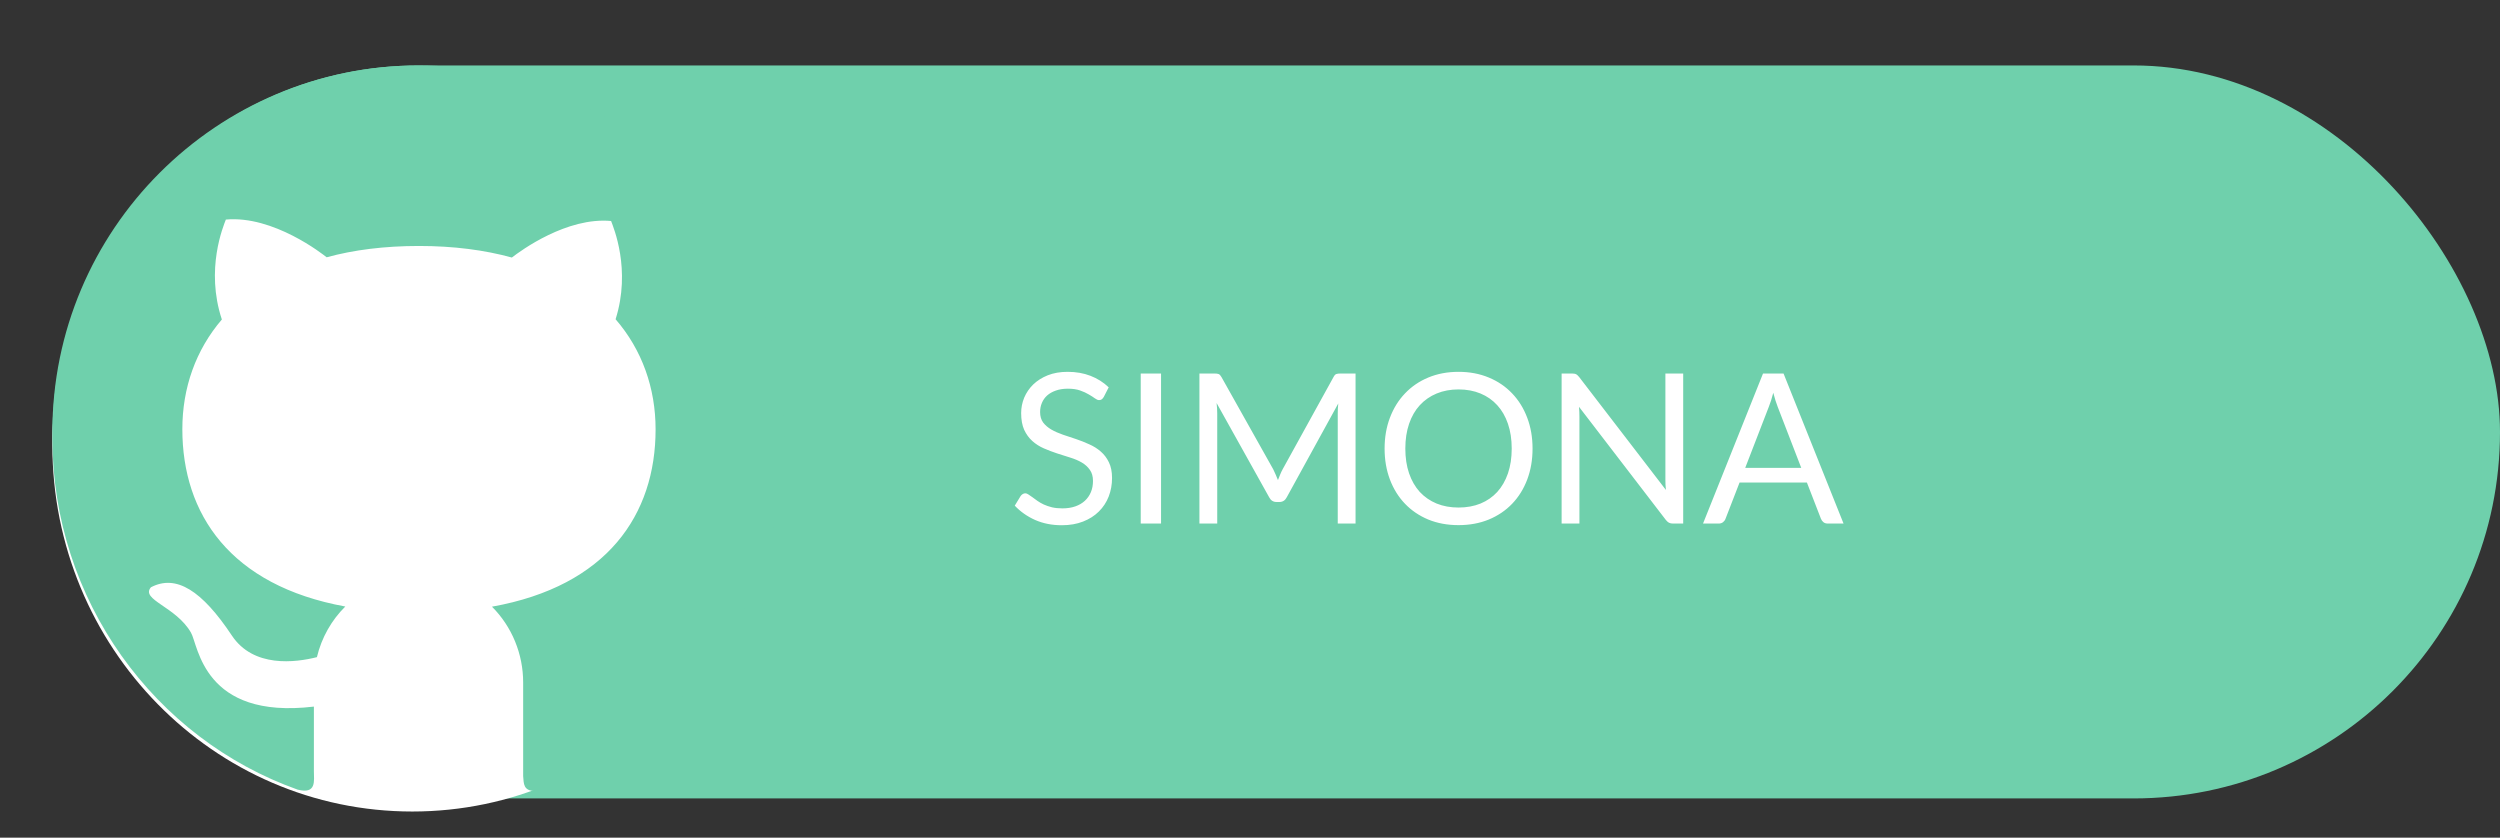 <svg width="191" height="64" viewBox="0 0 191 64" fill="none" xmlns="http://www.w3.org/2000/svg">
<rect x="0" y="0" width="191" height="64" fill="#333333" stroke="none"/>
<rect x="4" y="5" width="187" height="56" rx="28" fill="#6FD0AC"/>
<ellipse cx="31.5" cy="34" rx="27.5" ry="28" fill="white"/>
<path d="M31.975 5C16.519 4.994 4 17.73 4 33.449C4 45.88 11.831 56.446 22.738 60.327C24.206 60.702 23.981 59.64 23.981 58.915V53.984C15.5 54.996 15.156 49.283 14.588 48.329C13.438 46.331 10.719 45.822 11.531 44.868C13.463 43.857 15.431 45.123 17.712 48.552C19.363 51.039 22.581 50.619 24.212 50.206C24.569 48.711 25.331 47.375 26.381 46.338C17.594 44.735 13.931 39.276 13.931 32.788C13.931 29.639 14.95 26.744 16.95 24.409C15.675 20.561 17.069 17.265 17.256 16.775C20.887 16.445 24.663 19.422 24.956 19.657C27.019 19.091 29.375 18.792 32.013 18.792C34.663 18.792 37.025 19.104 39.106 19.676C39.812 19.129 43.312 16.572 46.688 16.884C46.869 17.373 48.231 20.592 47.031 24.39C49.056 26.731 50.087 29.651 50.087 32.807C50.087 39.308 46.4 44.773 37.587 46.35C38.342 47.106 38.942 48.007 39.35 49.001C39.759 49.995 39.969 51.062 39.969 52.139V59.296C40.019 59.869 39.969 60.435 40.906 60.435C51.975 56.637 59.944 45.994 59.944 33.456C59.944 17.73 47.419 5 31.975 5Z" fill="#6FD0AC"/>
<path d="M84.328 30.328C84.28 30.408 84.227 30.469 84.168 30.512C84.115 30.549 84.048 30.568 83.968 30.568C83.877 30.568 83.771 30.523 83.648 30.432C83.525 30.341 83.371 30.243 83.184 30.136C83.003 30.024 82.781 29.923 82.52 29.832C82.264 29.741 81.952 29.696 81.584 29.696C81.237 29.696 80.931 29.744 80.664 29.84C80.403 29.931 80.181 30.056 80 30.216C79.824 30.376 79.691 30.565 79.6 30.784C79.509 30.997 79.464 31.229 79.464 31.48C79.464 31.8 79.541 32.067 79.696 32.28C79.856 32.488 80.064 32.667 80.32 32.816C80.581 32.965 80.875 33.096 81.2 33.208C81.531 33.315 81.867 33.427 82.208 33.544C82.555 33.661 82.891 33.795 83.216 33.944C83.547 34.088 83.84 34.272 84.096 34.496C84.357 34.72 84.565 34.995 84.72 35.32C84.88 35.645 84.96 36.045 84.96 36.52C84.96 37.021 84.875 37.493 84.704 37.936C84.533 38.373 84.283 38.755 83.952 39.08C83.627 39.405 83.224 39.661 82.744 39.848C82.269 40.035 81.728 40.128 81.12 40.128C80.373 40.128 79.696 39.995 79.088 39.728C78.48 39.456 77.96 39.091 77.528 38.632L77.976 37.896C78.019 37.837 78.069 37.789 78.128 37.752C78.192 37.709 78.261 37.688 78.336 37.688C78.405 37.688 78.483 37.717 78.568 37.776C78.659 37.829 78.76 37.899 78.872 37.984C78.984 38.069 79.112 38.163 79.256 38.264C79.4 38.365 79.563 38.459 79.744 38.544C79.931 38.629 80.141 38.701 80.376 38.76C80.611 38.813 80.875 38.84 81.168 38.84C81.536 38.84 81.864 38.789 82.152 38.688C82.44 38.587 82.683 38.445 82.88 38.264C83.083 38.077 83.237 37.856 83.344 37.6C83.451 37.344 83.504 37.059 83.504 36.744C83.504 36.397 83.424 36.115 83.264 35.896C83.109 35.672 82.904 35.485 82.648 35.336C82.392 35.187 82.099 35.061 81.768 34.96C81.437 34.853 81.101 34.747 80.76 34.64C80.419 34.528 80.083 34.4 79.752 34.256C79.421 34.112 79.128 33.925 78.872 33.696C78.616 33.467 78.408 33.181 78.248 32.84C78.093 32.493 78.016 32.067 78.016 31.56C78.016 31.155 78.093 30.763 78.248 30.384C78.408 30.005 78.637 29.669 78.936 29.376C79.24 29.083 79.611 28.848 80.048 28.672C80.491 28.496 80.997 28.408 81.568 28.408C82.208 28.408 82.789 28.509 83.312 28.712C83.84 28.915 84.304 29.208 84.704 29.592L84.328 30.328ZM88.704 40H87.151V28.536H88.704V40ZM103.564 28.536V40H102.204V31.576C102.204 31.464 102.207 31.344 102.212 31.216C102.223 31.088 102.233 30.957 102.244 30.824L98.308 37.992C98.185 38.232 97.999 38.352 97.748 38.352H97.524C97.273 38.352 97.087 38.232 96.964 37.992L92.948 30.792C92.98 31.075 92.996 31.336 92.996 31.576V40H91.636V28.536H92.78C92.918 28.536 93.025 28.549 93.1 28.576C93.174 28.603 93.246 28.677 93.316 28.8L97.276 35.856C97.34 35.984 97.401 36.117 97.46 36.256C97.524 36.395 97.582 36.536 97.636 36.68C97.689 36.536 97.745 36.395 97.804 36.256C97.862 36.112 97.927 35.976 97.996 35.848L101.884 28.8C101.948 28.677 102.017 28.603 102.092 28.576C102.172 28.549 102.281 28.536 102.42 28.536H103.564ZM117.087 34.272C117.087 35.131 116.951 35.92 116.679 36.64C116.407 37.355 116.023 37.971 115.527 38.488C115.031 39.005 114.434 39.408 113.735 39.696C113.042 39.979 112.274 40.12 111.431 40.12C110.589 40.12 109.821 39.979 109.127 39.696C108.434 39.408 107.839 39.005 107.343 38.488C106.847 37.971 106.463 37.355 106.191 36.64C105.919 35.92 105.783 35.131 105.783 34.272C105.783 33.413 105.919 32.627 106.191 31.912C106.463 31.192 106.847 30.573 107.343 30.056C107.839 29.533 108.434 29.128 109.127 28.84C109.821 28.552 110.589 28.408 111.431 28.408C112.274 28.408 113.042 28.552 113.735 28.84C114.434 29.128 115.031 29.533 115.527 30.056C116.023 30.573 116.407 31.192 116.679 31.912C116.951 32.627 117.087 33.413 117.087 34.272ZM115.495 34.272C115.495 33.568 115.399 32.936 115.207 32.376C115.015 31.816 114.743 31.344 114.391 30.96C114.039 30.571 113.613 30.272 113.111 30.064C112.61 29.856 112.05 29.752 111.431 29.752C110.818 29.752 110.261 29.856 109.759 30.064C109.258 30.272 108.829 30.571 108.471 30.96C108.119 31.344 107.847 31.816 107.655 32.376C107.463 32.936 107.367 33.568 107.367 34.272C107.367 34.976 107.463 35.608 107.655 36.168C107.847 36.723 108.119 37.195 108.471 37.584C108.829 37.968 109.258 38.264 109.759 38.472C110.261 38.675 110.818 38.776 111.431 38.776C112.05 38.776 112.61 38.675 113.111 38.472C113.613 38.264 114.039 37.968 114.391 37.584C114.743 37.195 115.015 36.723 115.207 36.168C115.399 35.608 115.495 34.976 115.495 34.272ZM128.596 28.536V40H127.82C127.697 40 127.593 39.979 127.508 39.936C127.428 39.893 127.348 39.821 127.268 39.72L120.636 31.08C120.646 31.213 120.654 31.344 120.66 31.472C120.665 31.6 120.668 31.72 120.668 31.832V40H119.308V28.536H120.108C120.177 28.536 120.236 28.541 120.284 28.552C120.332 28.557 120.374 28.571 120.412 28.592C120.449 28.608 120.486 28.635 120.524 28.672C120.561 28.704 120.601 28.747 120.644 28.8L127.276 37.432C127.265 37.293 127.254 37.16 127.244 37.032C127.238 36.899 127.236 36.773 127.236 36.656V28.536H128.596ZM137.615 35.744L135.815 31.08C135.761 30.941 135.705 30.781 135.647 30.6C135.588 30.413 135.532 30.216 135.479 30.008C135.367 30.44 135.252 30.8 135.135 31.088L133.335 35.744H137.615ZM140.847 40H139.647C139.508 40 139.396 39.965 139.311 39.896C139.225 39.827 139.161 39.739 139.119 39.632L138.047 36.864H132.903L131.831 39.632C131.799 39.728 131.737 39.813 131.647 39.888C131.556 39.963 131.444 40 131.311 40H130.111L134.695 28.536H136.263L140.847 40Z" fill="white"/>
</svg>
